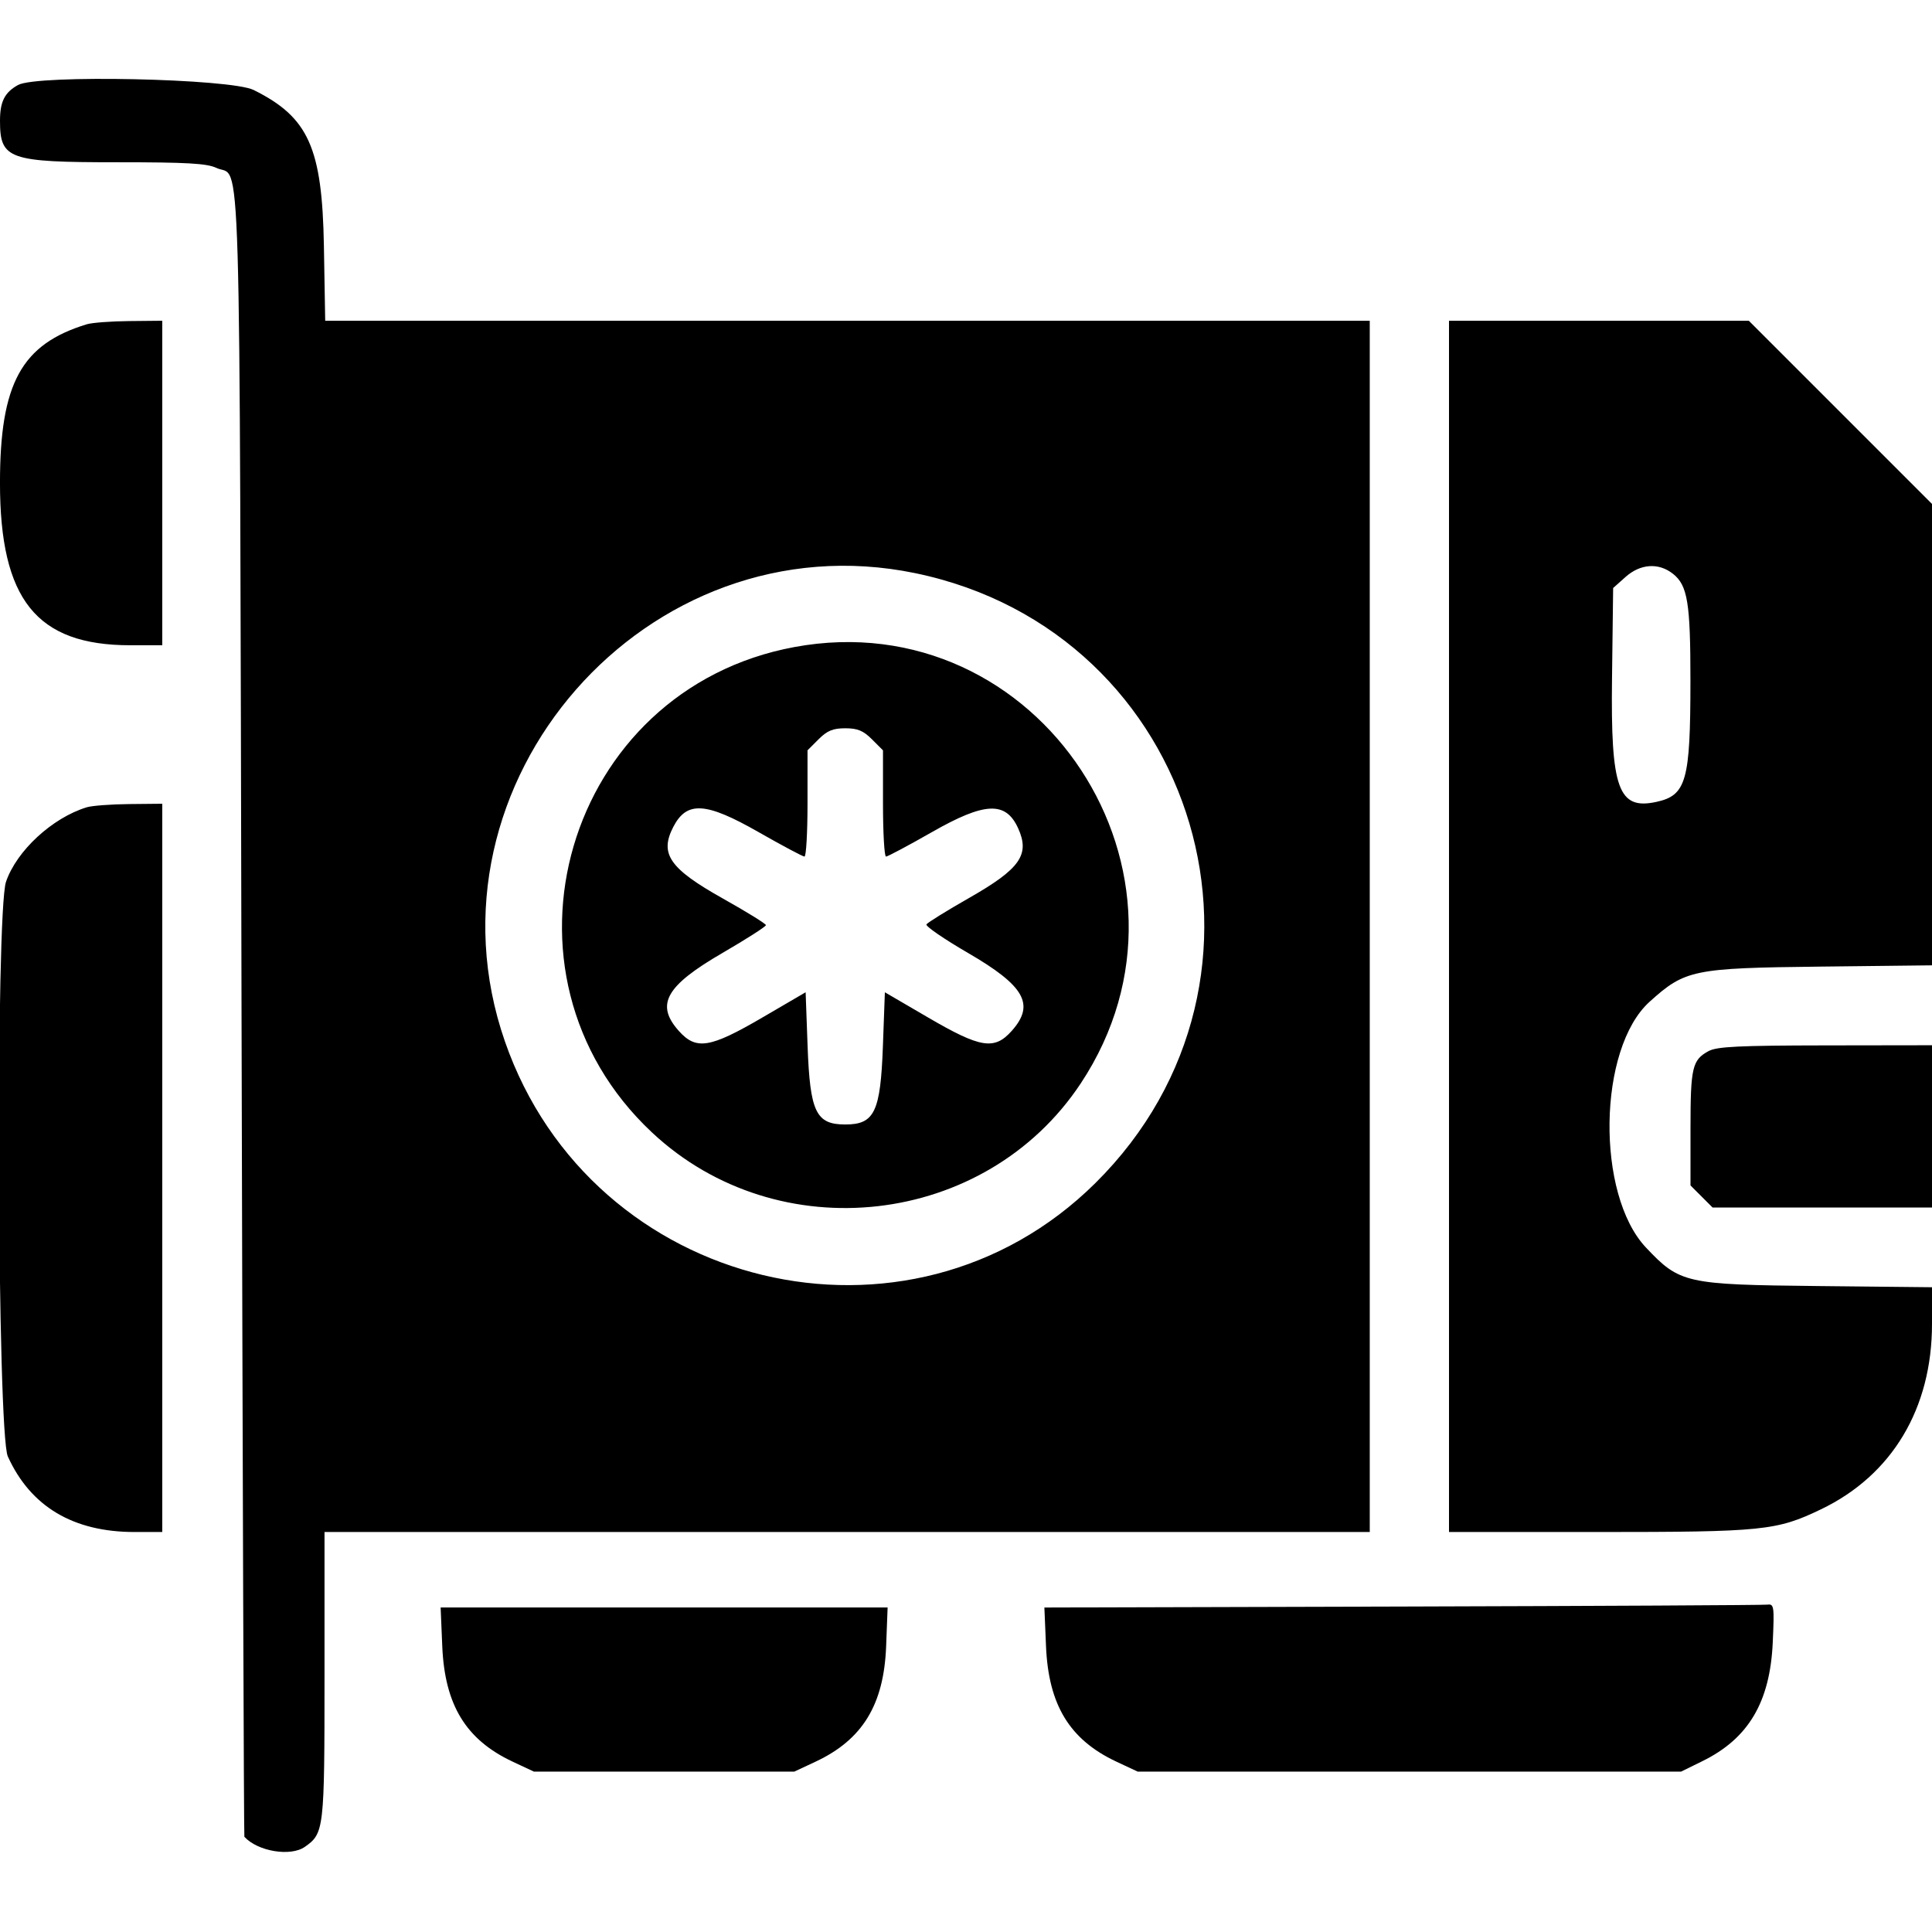 <svg id="svg" xmlns="http://www.w3.org/2000/svg" xmlns:xlink="http://www.w3.org/1999/xlink" fill="#000000" width="800" height="800" viewBox="0, 0, 400,400"><g id="svgg"><path id="path0" d="M3.731 17.599 C 0.959 19.136,0.000 21.037,0.000 25.000 C -0.000 32.972,1.755 33.594,24.257 33.594 C 38.713 33.594,42.837 33.829,44.811 34.765 C 50.011 37.233,49.569 22.352,50.008 209.766 C 50.227 303.438,50.491 380.171,50.594 380.285 C 53.335 383.309,60.153 384.447,63.112 382.374 C 67.102 379.579,67.187 378.838,67.187 346.914 L 67.188 317.188 175.391 317.188 L 283.594 317.188 283.594 191.797 L 283.594 66.406 175.461 66.406 L 67.329 66.406 67.062 50.977 C 66.709 30.571,63.881 24.277,52.528 18.636 C 47.739 16.256,7.690 15.405,3.731 17.599 M17.969 67.137 C 4.433 71.269,0.002 79.358,-0.004 99.944 C -0.011 124.149,7.564 133.594,26.982 133.594 L 33.594 133.594 33.594 100.000 L 33.594 66.406 26.758 66.473 C 22.998 66.510,19.043 66.809,17.969 67.137 M300.000 191.797 L 300.000 317.188 330.716 317.188 C 365.059 317.187,367.803 316.909,377.013 312.489 C 391.731 305.426,400.000 291.619,400.000 274.106 L 400.000 266.509 376.367 266.262 C 348.981 265.976,347.795 265.712,340.801 258.316 C 330.376 247.294,330.810 217.088,341.531 207.402 C 348.867 200.774,350.562 200.424,376.758 200.126 L 400.000 199.861 400.000 152.097 L 400.000 104.332 381.037 85.369 L 362.074 66.406 331.037 66.406 L 300.000 66.406 300.000 191.797 M189.463 118.661 C 248.364 130.818,269.568 202.581,226.777 244.952 C 188.245 283.107,122.503 267.334,104.540 215.625 C 85.953 162.120,134.035 107.221,189.463 118.661 M346.352 118.786 C 349.407 121.189,349.992 124.763,349.987 141.016 C 349.981 161.643,349.134 164.662,342.969 166.016 C 335.054 167.754,333.465 163.360,333.750 140.523 L 333.984 121.744 336.536 119.466 C 339.618 116.713,343.386 116.452,346.352 118.786 M164.453 133.967 C 117.063 142.747,99.832 201.531,134.993 234.468 C 161.135 258.956,204.058 254.044,223.754 224.312 C 252.327 181.179,215.170 124.570,164.453 133.967 M180.529 153.065 L 182.813 155.349 182.813 166.346 C 182.813 172.395,183.095 177.344,183.441 177.344 C 183.786 177.344,188.074 175.059,192.969 172.266 C 203.882 166.038,208.225 165.843,210.785 171.463 C 213.282 176.942,211.230 179.873,200.689 185.885 C 196.034 188.540,192.039 191.014,191.810 191.385 C 191.581 191.755,195.453 194.415,200.413 197.296 C 212.187 204.132,214.340 207.979,209.455 213.446 C 205.869 217.460,203.017 217.003,192.188 210.683 L 183.203 205.440 182.796 216.587 C 182.297 230.239,181.060 232.813,175.000 232.813 C 168.940 232.813,167.703 230.239,167.204 216.587 L 166.797 205.440 157.813 210.683 C 146.983 217.003,144.131 217.460,140.545 213.446 C 135.660 207.980,137.813 204.132,149.581 197.299 C 154.538 194.420,158.586 191.829,158.576 191.540 C 158.566 191.252,154.580 188.785,149.717 186.059 C 138.623 179.840,136.506 176.794,139.395 171.207 C 142.190 165.801,146.114 166.036,157.031 172.266 C 161.926 175.059,166.214 177.344,166.559 177.344 C 166.905 177.344,167.188 172.395,167.188 166.346 L 167.188 155.349 169.471 153.065 C 171.262 151.274,172.455 150.781,175.000 150.781 C 177.545 150.781,178.738 151.274,180.529 153.065 M17.969 167.137 C 10.830 169.316,3.433 176.140,1.244 182.566 C -0.916 188.904,-0.576 296.702,1.619 301.540 C 6.331 311.927,15.158 317.188,27.876 317.188 L 33.594 317.188 33.594 241.797 L 33.594 166.406 26.758 166.473 C 22.998 166.510,19.043 166.809,17.969 167.137 M353.731 217.624 C 350.364 219.451,350.000 221.010,350.000 233.602 L 350.000 245.433 352.284 247.716 L 354.567 250.000 377.284 250.000 L 400.000 250.000 400.000 233.203 L 400.000 216.406 377.930 216.438 C 359.977 216.463,355.462 216.684,353.731 217.624 M290.341 332.617 L 216.229 332.820 216.565 340.824 C 217.075 352.995,221.461 360.193,231.129 364.726 L 235.547 366.797 291.797 366.797 L 348.047 366.797 352.454 364.632 C 362.009 359.940,366.470 352.413,367.030 340.039 C 367.369 332.543,367.298 332.043,365.923 332.223 C 365.114 332.328,331.103 332.505,290.341 332.617 M91.565 340.820 C 92.075 352.995,96.460 360.193,106.129 364.726 L 110.547 366.797 137.500 366.797 L 164.453 366.797 168.871 364.726 C 178.586 360.171,183.005 352.933,183.466 340.820 L 183.771 332.813 137.500 332.813 L 91.229 332.813 91.565 340.820 " stroke="none" fill-rule="evenodd"></path></g></svg>